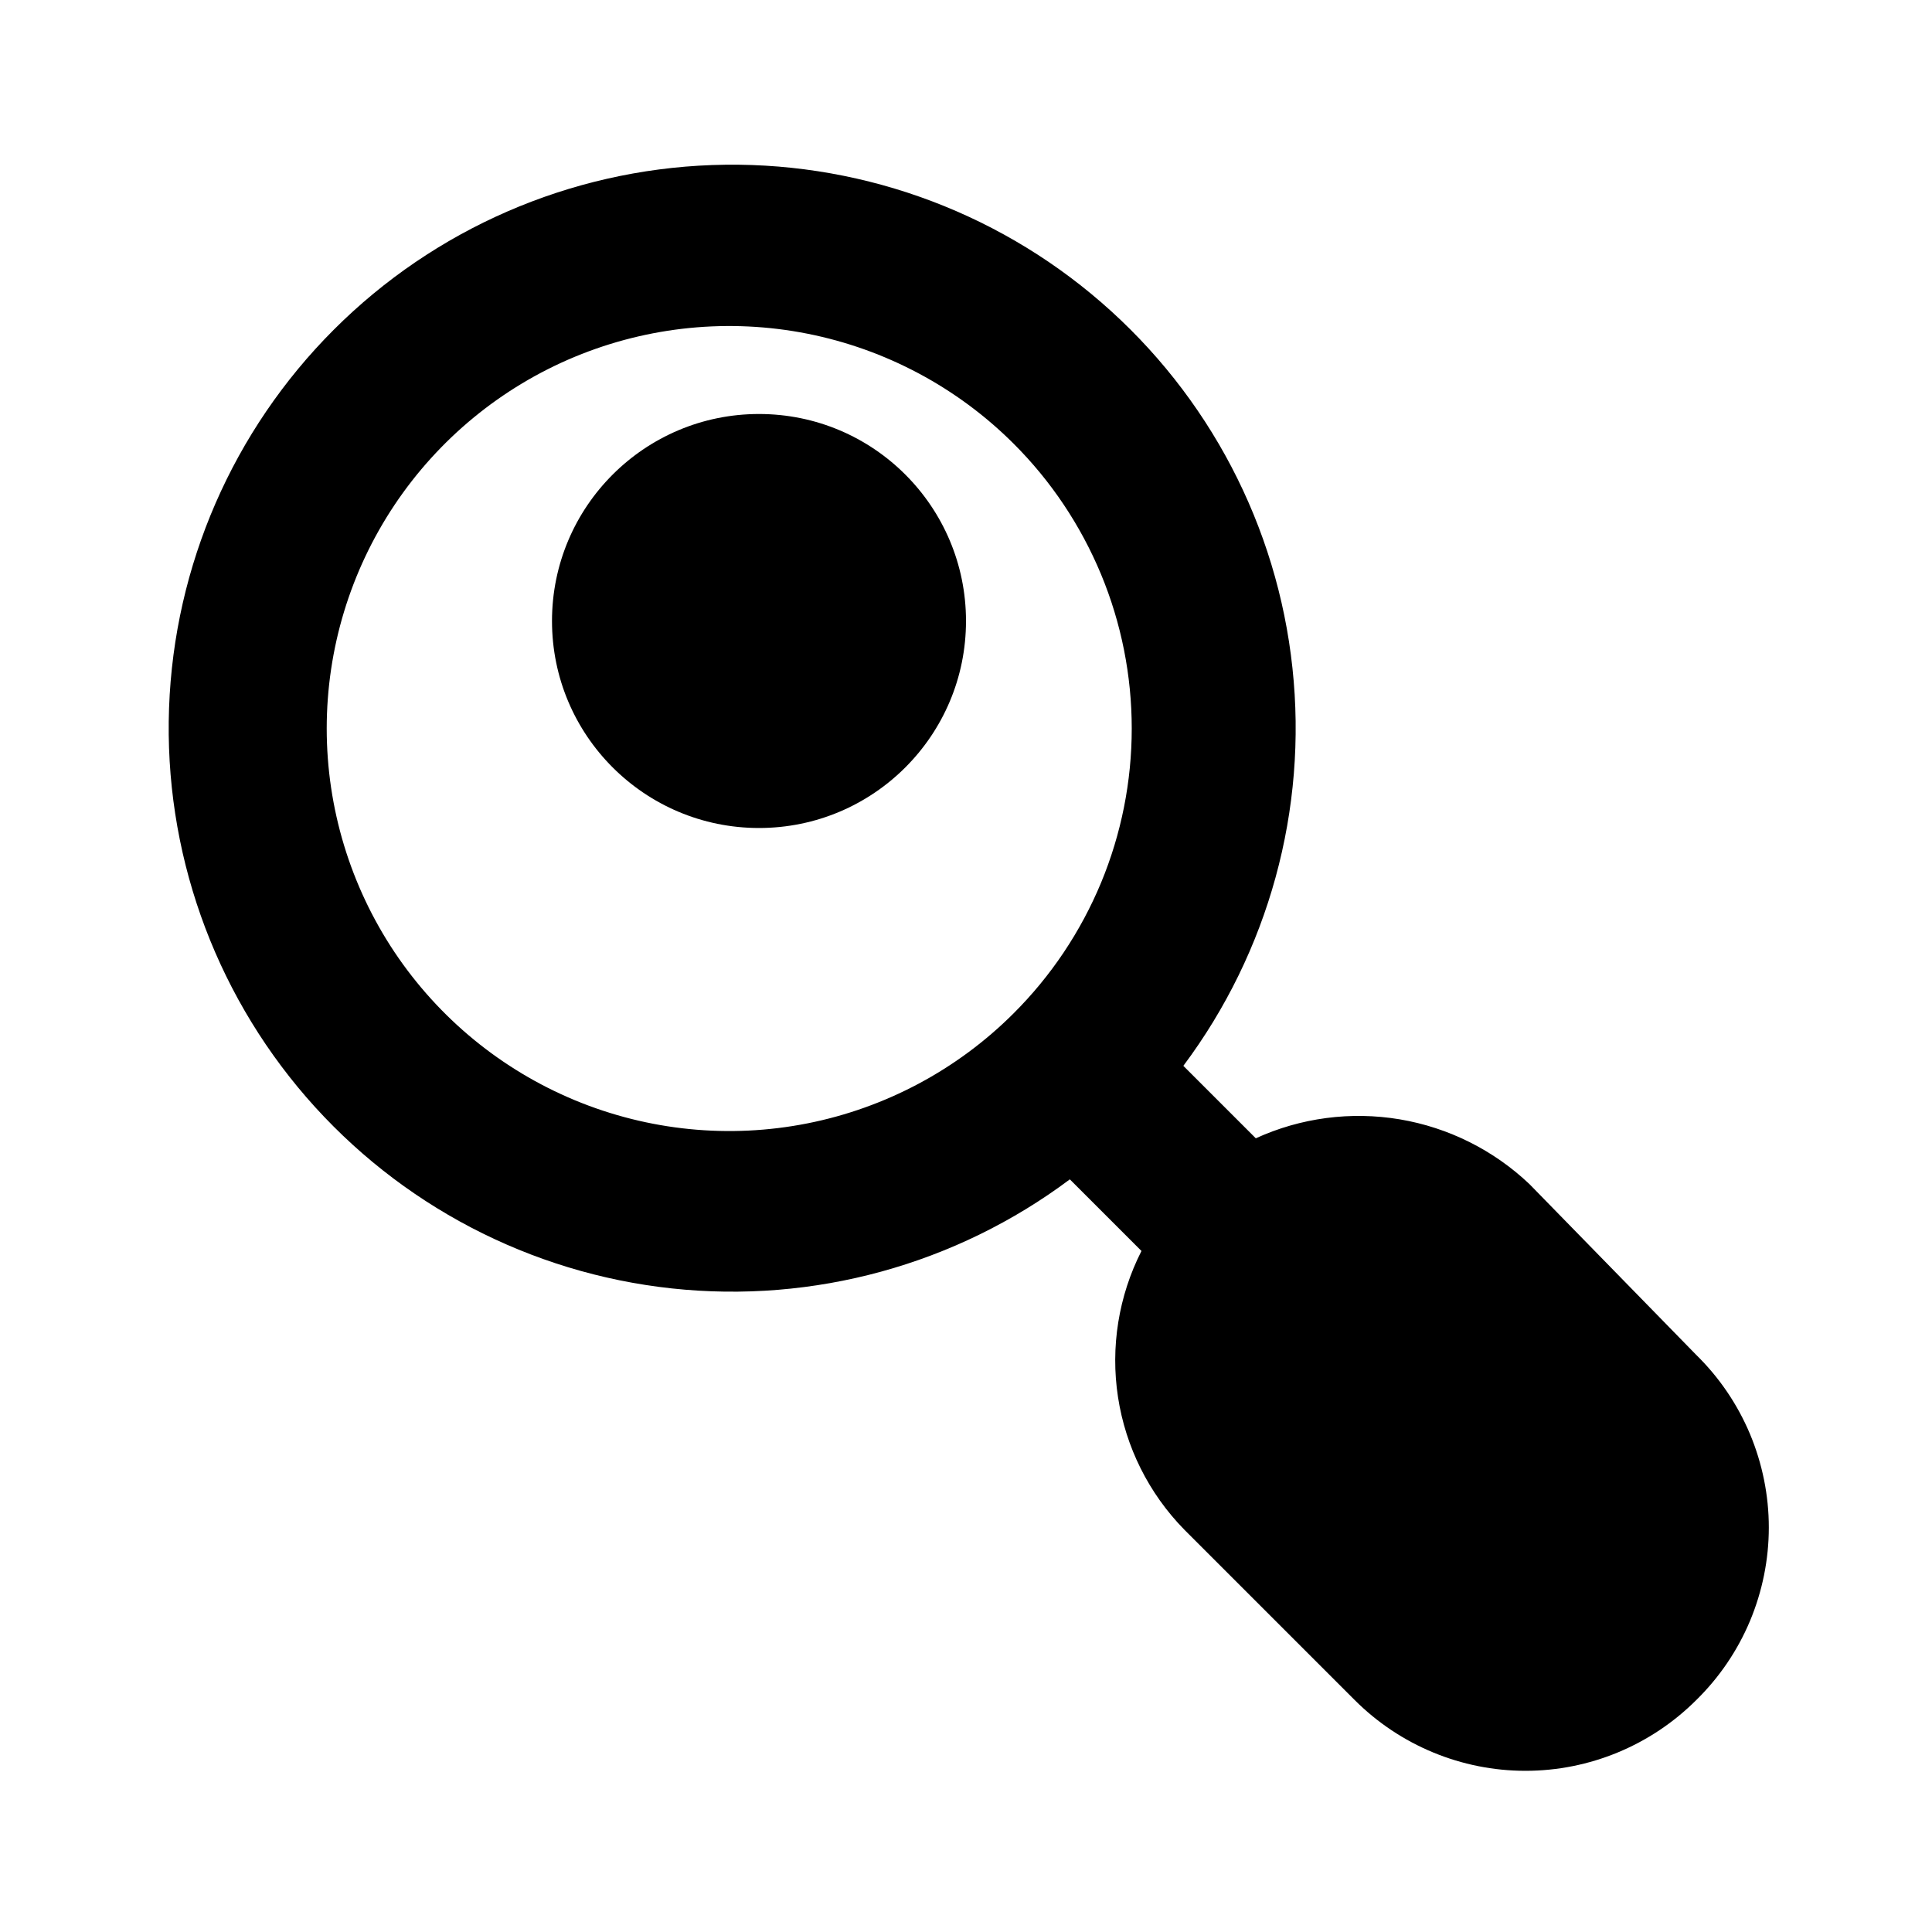 <svg width="28" height="28" viewBox="0 0 28 28" fill="none" xmlns="http://www.w3.org/2000/svg">
<path d="M24.582 19.635L22.167 17.162C21.647 16.668 20.992 16.341 20.285 16.222C19.578 16.104 18.852 16.199 18.2 16.497L17.15 15.447C18.387 13.793 18.952 11.733 18.731 9.68C18.511 7.626 17.52 5.733 15.959 4.381C14.399 3.029 12.384 2.318 10.32 2.392C8.256 2.466 6.297 3.318 4.837 4.779C3.377 6.239 2.524 8.198 2.45 10.262C2.376 12.325 3.087 14.34 4.439 15.901C5.792 17.462 7.685 18.452 9.738 18.673C11.791 18.894 13.852 18.329 15.505 17.092L16.543 18.13C16.211 18.783 16.092 19.524 16.203 20.248C16.314 20.972 16.649 21.643 17.162 22.167L19.635 24.64C20.291 25.295 21.181 25.664 22.108 25.664C23.036 25.664 23.925 25.295 24.582 24.64C24.915 24.314 25.18 23.925 25.361 23.495C25.541 23.065 25.635 22.604 25.635 22.137C25.635 21.671 25.541 21.21 25.361 20.78C25.18 20.35 24.915 19.961 24.582 19.635ZM14.688 14.688C13.872 15.503 12.832 16.057 11.701 16.281C10.57 16.505 9.398 16.388 8.333 15.946C7.268 15.504 6.358 14.757 5.717 13.798C5.077 12.839 4.735 11.711 4.735 10.558C4.735 9.405 5.077 8.278 5.717 7.319C6.358 6.36 7.268 5.612 8.333 5.17C9.398 4.729 10.57 4.612 11.701 4.836C12.832 5.06 13.872 5.614 14.688 6.428C15.232 6.97 15.662 7.614 15.957 8.323C16.251 9.031 16.402 9.791 16.402 10.558C16.402 11.326 16.251 12.085 15.957 12.794C15.662 13.503 15.232 14.146 14.688 14.688Z" fill="black"/>
<path d="M14 9C14 10.657 12.657 12 11 12C9.343 12 8 10.657 8 9C8 7.343 9.343 6 11 6C12.657 6 14 7.343 14 9Z" fill="black"/>
</svg>
